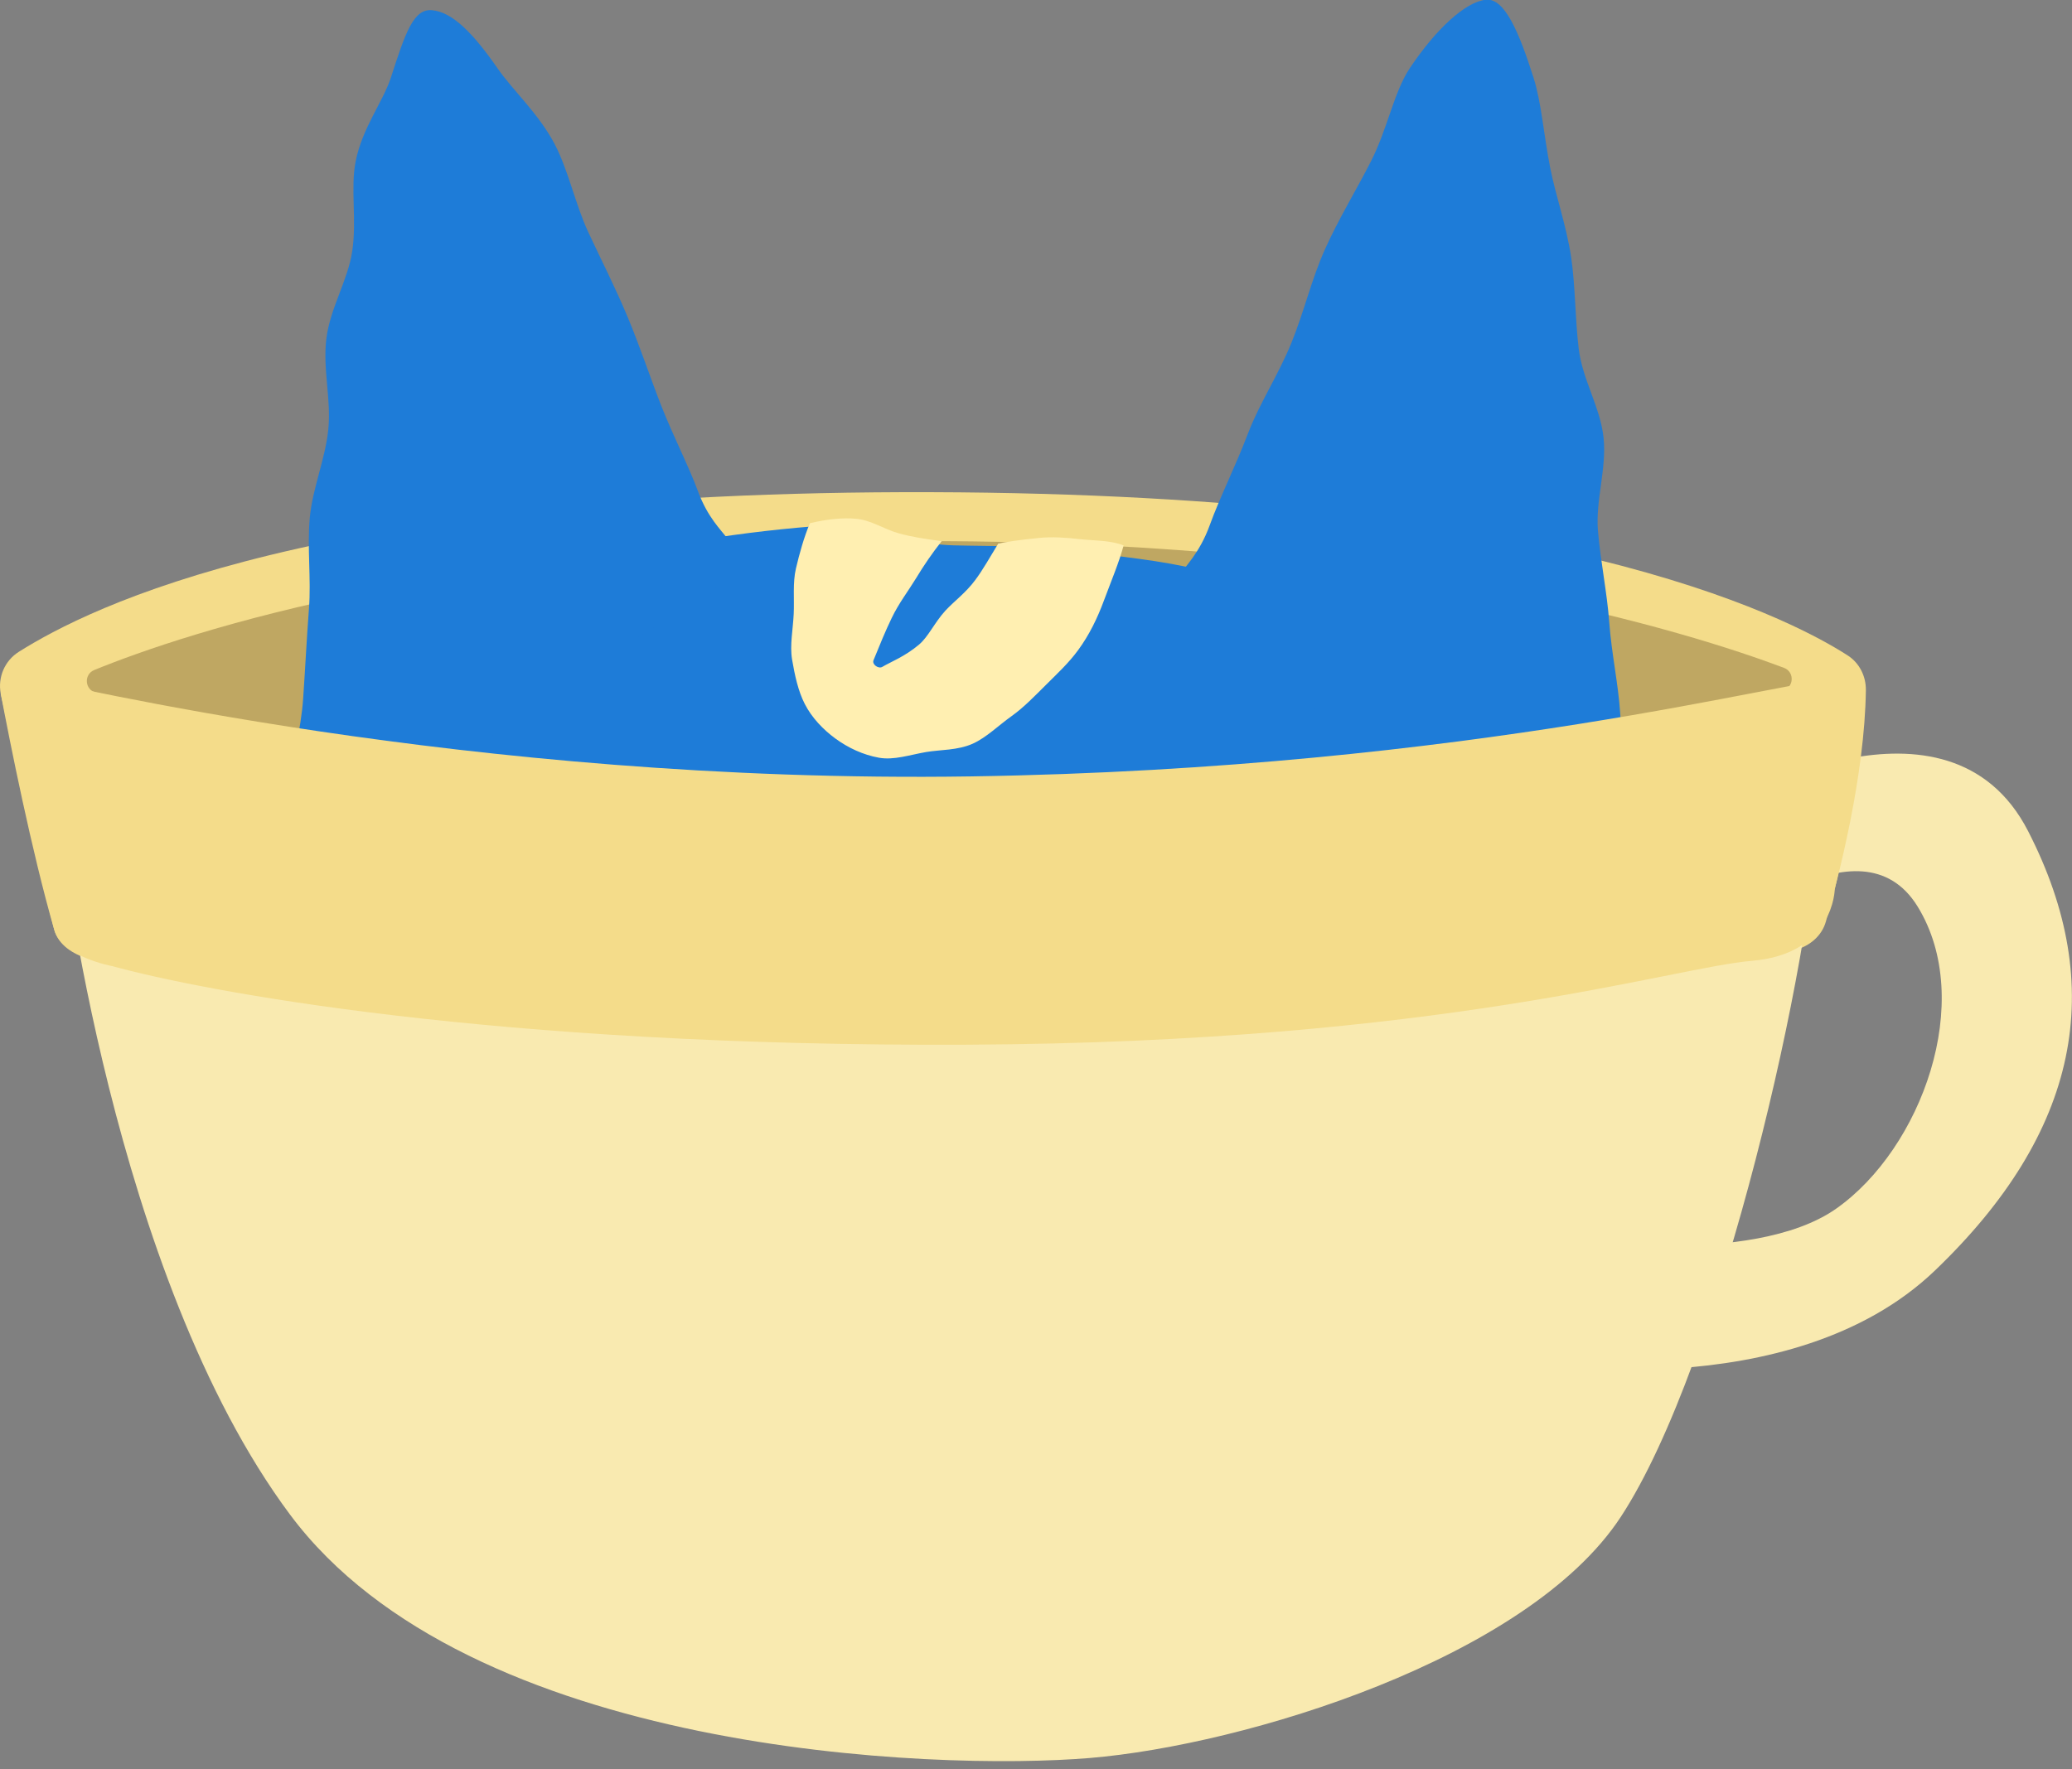 <svg width="48" height="41" viewBox="0 0 48 41" fill="none" xmlns="http://www.w3.org/2000/svg">
<rect x="0" y="0" width="48" height="41" fill="#808080" stroke="none"/>
<g id="_&#235;&#160;&#136;&#236;&#157;&#180;&#236;&#150;&#180;_1" clip-path="url(#clip0_2143_23364)">
<path id="Vector" d="M39.887 21.697C39.887 21.697 43.081 18.822 44.424 21.007C45.767 23.192 44.51 26.616 42.542 28.004C40.577 29.392 36.146 28.698 36.146 28.698L35.346 31.57C35.346 31.57 41.477 32.648 44.823 29.443C48.168 26.238 48.838 22.872 46.983 19.259C45.128 15.645 40.079 18.603 40.079 18.603L39.883 21.697H39.887Z" fill="#F9EAB0"/>
<path id="Vector_2" d="M0.017 16.073C0.23 17.2 0.728 19.71 1.257 21.548C1.36 21.902 1.68 22.098 2.027 22.215C4.356 22.998 12.596 24.413 21.613 24.227C31.578 24.021 37.005 23.2 41.57 22.019C41.913 21.929 42.202 21.696 42.298 21.356C42.597 20.312 43.198 17.976 43.225 15.994C43.229 15.668 43.074 15.358 42.796 15.183C41.336 14.245 35.789 11.446 21.565 11.405C7.341 11.364 2.051 14.088 0.436 15.104C0.11 15.31 -0.055 15.692 0.017 16.073Z" fill="#F4DC8A"/>
<path id="Vector_3" d="M2.226 16.05C1.965 15.991 1.934 15.631 2.181 15.527C4.249 14.682 10.607 12.525 21.568 12.539C32.508 12.553 39.141 14.652 41.329 15.476C41.583 15.572 41.559 15.943 41.291 16.002C38.866 16.537 31.413 17.987 21.571 17.987C11.73 17.987 4.537 16.568 2.229 16.046L2.226 16.05Z" fill="#BFA762"/>
<g id="Group">
<path id="Vector_4" d="M22.09 12.637C20.62 12.589 20.874 12.05 19.136 12.174C18.27 12.236 17.24 12.345 16.186 12.521C15.255 12.675 14.276 13.022 13.317 13.307C12.359 13.592 11.607 14.334 10.748 14.777C9.889 15.22 8.797 15.447 8.11 16.117C7.423 16.787 6.671 17.615 6.3 18.556C5.929 19.497 5.743 20.593 5.472 21.589C5.2 22.585 4.898 23.636 4.747 24.642C4.589 25.704 5.063 26.782 5.067 27.779C5.067 28.874 4.548 29.987 4.768 30.942C5.015 32.021 5.843 32.835 6.403 33.642C6.997 34.497 7.787 34.965 8.776 35.394C10.044 35.919 9.673 35.957 11.287 36.455C12.04 36.689 12.922 36.971 13.918 37.221C14.746 37.431 15.567 38.015 16.519 38.2C17.384 38.369 18.384 37.974 19.318 38.101C20.252 38.228 21.097 38.43 22.025 38.489C22.952 38.547 23.838 38.53 24.756 38.506C25.673 38.482 26.566 38.4 27.469 38.276C28.373 38.152 29.283 38.07 30.159 37.826C31.035 37.582 31.88 37.239 32.701 36.847C33.717 36.363 34.789 36.167 35.524 35.627C36.431 34.958 37.252 34.24 37.802 33.498C38.444 32.632 38.873 31.602 39.141 30.664C39.409 29.726 39.258 28.6 39.268 27.583C39.279 26.566 38.887 25.597 38.77 24.588C38.654 23.578 39.018 22.503 38.908 21.513C38.798 20.524 38.495 19.507 37.932 18.679C37.42 17.927 36.29 17.645 35.486 17.007C34.765 16.436 34.185 15.578 33.291 15.107C32.464 14.671 31.567 14.248 30.64 13.908C29.712 13.568 28.764 13.445 27.82 13.211C26.875 12.977 25.913 12.898 24.965 12.768C24.017 12.637 23.028 12.661 22.09 12.637Z" fill="#1E7CD8"/>
<path id="Vector_5" d="M23.12 12.605C22.935 12.907 22.773 13.199 22.591 13.443C22.375 13.735 22.104 13.931 21.901 14.15C21.647 14.429 21.506 14.755 21.29 14.937C20.96 15.215 20.637 15.336 20.441 15.452C20.352 15.507 20.197 15.397 20.235 15.301C20.379 14.947 20.513 14.618 20.658 14.319C20.823 13.975 21.042 13.694 21.218 13.405C21.406 13.093 21.599 12.814 21.815 12.54C21.427 12.488 21.108 12.44 20.816 12.357C20.472 12.261 20.18 12.052 19.833 12.021C19.534 11.993 19.16 12.028 18.762 12.124C18.624 12.45 18.518 12.835 18.439 13.172C18.36 13.508 18.404 13.883 18.387 14.226C18.37 14.59 18.294 14.947 18.349 15.281C18.411 15.645 18.49 16.012 18.641 16.308C18.806 16.634 19.074 16.909 19.349 17.111C19.648 17.331 19.998 17.493 20.362 17.558C20.706 17.62 21.073 17.493 21.451 17.427C21.795 17.369 22.186 17.39 22.537 17.232C22.856 17.087 23.127 16.813 23.436 16.593C23.725 16.387 23.972 16.126 24.24 15.861C24.491 15.61 24.759 15.363 24.979 15.061C25.236 14.71 25.425 14.319 25.576 13.91C25.735 13.481 25.927 13.027 26.03 12.639C25.714 12.515 25.333 12.529 25.03 12.495C24.683 12.454 24.364 12.437 24.082 12.464C23.612 12.509 23.244 12.567 23.124 12.598L23.12 12.605Z" fill="#FFEFB1"/>
<path id="Vector_6" d="M20.792 24.837C20.792 25.503 20.658 26.169 20.452 26.753C20.232 27.375 19.93 27.997 19.524 28.474C19.119 28.952 18.422 29.147 17.852 29.426C17.281 29.704 16.721 29.841 16.062 29.841C15.402 29.841 14.815 29.755 14.248 29.477C13.681 29.199 13.187 28.828 12.764 28.333C12.342 27.839 12.115 27.296 11.899 26.674C11.693 26.09 11.566 25.503 11.566 24.837C11.566 24.17 11.466 23.504 11.672 22.92C11.892 22.298 12.201 21.683 12.606 21.206C13.012 20.728 13.651 20.419 14.221 20.141C14.791 19.863 15.406 19.797 16.062 19.797C16.718 19.797 17.408 19.722 17.975 20C18.542 20.278 18.906 20.876 19.325 21.374C19.744 21.872 20.009 22.381 20.229 23.002C20.435 23.586 20.792 24.174 20.792 24.84V24.837Z" fill="white"/>
<path id="Vector_7" d="M32.701 24.836C32.701 25.502 32.615 26.128 32.409 26.712C32.189 27.333 31.887 27.896 31.482 28.374C31.076 28.851 30.496 29.15 29.925 29.428C29.355 29.707 28.795 29.844 28.136 29.844C27.476 29.844 26.916 29.696 26.35 29.418C25.783 29.14 25.295 28.797 24.873 28.302C24.45 27.807 24.072 27.337 23.852 26.715C23.646 26.131 23.506 25.502 23.506 24.839C23.506 24.177 23.492 23.489 23.698 22.909C23.918 22.287 24.392 21.789 24.797 21.312C25.202 20.834 25.756 20.487 26.326 20.209C26.896 19.931 27.476 19.591 28.136 19.591C28.795 19.591 29.489 19.704 30.056 19.982C30.623 20.261 31.104 20.769 31.526 21.264C31.949 21.758 32.169 22.349 32.388 22.967C32.594 23.551 32.701 24.17 32.701 24.833V24.836Z" fill="white"/>
<path id="Vector_8" d="M19.645 24.834C19.645 25.531 19.524 26.201 19.243 26.775C18.94 27.39 18.515 27.96 17.979 28.324C17.443 28.688 16.749 28.935 16.062 28.935C15.375 28.935 14.764 28.585 14.217 28.214C13.671 27.843 13.245 27.359 12.943 26.744C12.661 26.17 12.421 25.535 12.421 24.837C12.421 24.14 12.586 23.463 12.867 22.893C13.17 22.278 13.668 21.801 14.204 21.437C14.739 21.073 15.375 20.884 16.062 20.884C16.749 20.884 17.326 21.138 17.872 21.509C18.418 21.88 18.889 22.309 19.191 22.928C19.473 23.501 19.648 24.14 19.648 24.841L19.645 24.834Z" fill="#343535"/>
<path id="Vector_9" d="M18.439 23.78C18.439 23.997 18.394 24.206 18.291 24.381C18.188 24.556 18.04 24.728 17.858 24.835C17.676 24.941 17.466 25 17.25 25C17.034 25 16.838 24.9 16.663 24.8C16.488 24.701 16.333 24.553 16.23 24.371C16.127 24.189 16.048 24 16.048 23.78C16.048 23.56 16.106 23.354 16.209 23.179C16.312 23.004 16.481 22.86 16.659 22.757C16.838 22.654 17.034 22.605 17.25 22.605C17.466 22.605 17.655 22.678 17.831 22.777C18.006 22.877 18.171 23.007 18.277 23.189C18.384 23.372 18.442 23.564 18.442 23.78H18.439Z" fill="white"/>
<path id="Vector_10" d="M31.756 24.835C31.756 25.543 31.642 26.219 31.357 26.8C31.052 27.422 30.615 27.995 30.073 28.366C29.53 28.737 28.829 28.96 28.132 28.96C27.435 28.96 26.761 28.72 26.208 28.342C25.655 27.964 25.346 27.36 25.041 26.738C24.755 26.158 24.45 25.546 24.45 24.839C24.45 24.131 24.707 23.495 24.992 22.915C25.298 22.293 25.721 21.785 26.263 21.414C26.806 21.043 27.435 20.844 28.128 20.844C28.822 20.844 29.496 20.96 30.045 21.338C30.595 21.716 31.083 22.228 31.392 22.853C31.677 23.434 31.749 24.131 31.749 24.839L31.756 24.835Z" fill="#343535"/>
<path id="Vector_11" d="M30.54 23.778C30.54 23.994 30.475 24.204 30.372 24.379C30.269 24.554 30.111 24.712 29.929 24.819C29.747 24.925 29.544 24.99 29.328 24.99C29.111 24.99 28.909 24.908 28.733 24.805C28.558 24.702 28.39 24.561 28.287 24.379C28.184 24.197 28.112 23.994 28.112 23.778C28.112 23.561 28.177 23.348 28.277 23.173C28.376 22.998 28.541 22.84 28.723 22.733C28.905 22.627 29.108 22.62 29.324 22.62C29.541 22.62 29.75 22.634 29.925 22.737C30.101 22.84 30.235 23.012 30.341 23.194C30.448 23.376 30.534 23.565 30.534 23.781L30.54 23.778Z" fill="white"/>
<path id="Vector_12" d="M16.766 13.375C17.398 12.492 16.618 12.609 16.168 11.379C15.948 10.785 15.601 10.122 15.31 9.38C15.059 8.738 14.829 8.037 14.54 7.346C14.252 6.656 13.929 6.027 13.626 5.375C13.324 4.722 13.166 3.942 12.847 3.334C12.472 2.627 11.892 2.108 11.531 1.59C10.957 0.762 10.477 0.277 10.006 0.236C9.577 0.198 9.388 0.769 9.055 1.799C8.872 2.359 8.395 2.96 8.24 3.733C8.113 4.365 8.271 5.103 8.158 5.832C8.058 6.495 7.646 7.144 7.56 7.851C7.474 8.559 7.677 9.256 7.605 9.954C7.533 10.651 7.237 11.321 7.176 12.004C7.114 12.688 7.21 13.423 7.158 14.093C7.103 14.824 7.069 15.522 7.024 16.171C6.973 16.947 6.753 17.641 6.719 18.239C6.647 19.52 5.709 20.471 6.726 20.259C7.742 20.046 7.632 19.826 8.474 19.252C9.316 18.678 9.364 18.747 10.209 18.174C11.054 17.6 10.899 17.373 11.741 16.799C12.582 16.226 12.603 16.253 13.448 15.68C14.293 15.106 14.262 15.048 15.148 14.543C16.034 14.038 16.172 14.199 16.766 13.371V13.375Z" fill="#1E7CD8"/>
<path id="Vector_13" d="M27.352 14.362C26.665 13.434 27.552 13.476 28.026 12.167C28.256 11.531 28.613 10.827 28.915 10.034C29.176 9.35 29.616 8.684 29.915 7.949C30.214 7.214 30.382 6.472 30.695 5.775C31.007 5.077 31.433 4.383 31.763 3.731C32.148 2.972 32.288 2.14 32.659 1.58C33.264 0.674 33.951 0.038 34.428 -0.007C34.858 -0.044 35.191 0.746 35.528 1.807C35.709 2.381 35.758 3.099 35.912 3.889C36.039 4.534 36.283 5.211 36.397 5.957C36.496 6.633 36.486 7.351 36.572 8.076C36.658 8.801 37.077 9.44 37.149 10.151C37.221 10.862 36.96 11.6 37.018 12.297C37.08 13.022 37.228 13.723 37.279 14.41C37.334 15.155 37.492 15.863 37.533 16.523C37.585 17.316 37.722 18.03 37.757 18.642C37.829 19.951 38.784 20.816 37.729 20.662C36.675 20.507 36.767 20.37 35.905 19.834C35.043 19.298 35.177 19.081 34.312 18.546C33.446 18.01 33.429 18.041 32.563 17.505C31.698 16.972 31.598 17.134 30.732 16.602C29.867 16.069 30.001 15.829 29.08 15.399C28.16 14.97 27.953 15.176 27.345 14.358L27.352 14.362Z" fill="#1E7CD8"/>
</g>
<path id="Vector_14" d="M1.429 19.454C1.429 19.454 2.583 29.546 6.719 35.097C10.854 40.648 21.657 41.036 25.247 40.737C28.836 40.438 35.387 38.439 37.544 35.155C39.876 31.603 42.02 22.099 42.129 18.712L1.429 19.454Z" fill="#F9EAB0"/>
<path id="Vector_15" d="M0.017 16.074C0.017 16.074 0.22 15.679 0.738 15.734C1.257 15.789 10.779 18.169 22.492 17.991C34.205 17.812 41.632 15.683 42.652 15.727C43.672 15.772 42.504 20.605 42.504 20.605C42.504 20.605 42.487 22.102 40.591 22.264C38.695 22.425 33.429 24.157 22.41 24.208C11.39 24.26 4.675 22.958 2.604 22.388C2.604 22.388 1.429 22.175 1.257 21.546C1.085 20.918 0.017 16.074 0.017 16.074Z" fill="#F4DC8A"/>
</g>
<defs>
<clipPath id="clip0_2143_23364">
<rect width="48" height="40.818" fill="white" transform="translate(0 -0.002)"/>
</clipPath>
</defs>
</svg>
